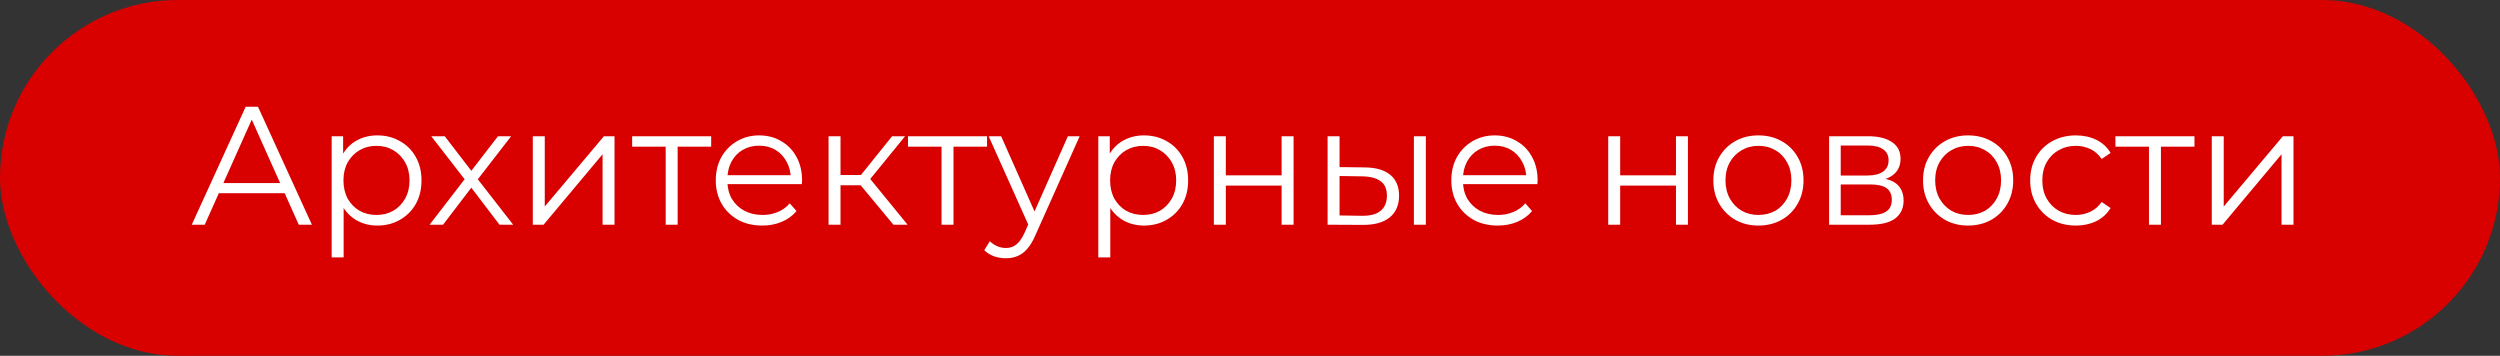 <svg width="267" height="38" viewBox="0 0 267 38" fill="none" xmlns="http://www.w3.org/2000/svg">
<rect x="0" y="0" width="267" height="38" fill="#333333" stroke="none"/>
<rect width="267" height="38" rx="19" fill="#D90000"/>
<path d="M20.479 24L26.239 11.4H27.553L33.313 24H31.909L26.617 12.174H27.157L21.865 24H20.479ZM22.747 20.634L23.143 19.554H30.469L30.865 20.634H22.747ZM40.3 24.09C39.483 24.09 38.745 23.904 38.086 23.532C37.425 23.148 36.898 22.602 36.502 21.894C36.117 21.174 35.925 20.298 35.925 19.266C35.925 18.234 36.117 17.364 36.502 16.656C36.886 15.936 37.407 15.39 38.068 15.018C38.727 14.646 39.471 14.46 40.3 14.46C41.2 14.46 42.004 14.664 42.712 15.072C43.431 15.468 43.995 16.032 44.404 16.764C44.812 17.484 45.016 18.318 45.016 19.266C45.016 20.226 44.812 21.066 44.404 21.786C43.995 22.506 43.431 23.07 42.712 23.478C42.004 23.886 41.2 24.09 40.3 24.09ZM35.422 27.492V14.55H36.645V17.394L36.52 19.284L36.7 21.192V27.492H35.422ZM40.209 22.956C40.882 22.956 41.481 22.806 42.01 22.506C42.538 22.194 42.958 21.762 43.27 21.21C43.581 20.646 43.737 19.998 43.737 19.266C43.737 18.534 43.581 17.892 43.27 17.34C42.958 16.788 42.538 16.356 42.01 16.044C41.481 15.732 40.882 15.576 40.209 15.576C39.538 15.576 38.931 15.732 38.392 16.044C37.864 16.356 37.444 16.788 37.132 17.34C36.831 17.892 36.681 18.534 36.681 19.266C36.681 19.998 36.831 20.646 37.132 21.21C37.444 21.762 37.864 22.194 38.392 22.506C38.931 22.806 39.538 22.956 40.209 22.956ZM45.879 24L49.875 18.816L49.857 19.446L46.059 14.55H47.499L50.613 18.6L50.073 18.582L53.187 14.55H54.591L50.757 19.5L50.775 18.816L54.807 24H53.349L50.055 19.68L50.559 19.752L47.319 24H45.879ZM56.902 24V14.55H58.18V22.056L64.498 14.55H65.632V24H64.354V16.476L58.054 24H56.902ZM71.095 24V15.324L71.419 15.666H67.513V14.55H75.955V15.666H72.049L72.373 15.324V24H71.095ZM81.413 24.09C80.429 24.09 79.565 23.886 78.821 23.478C78.077 23.058 77.495 22.488 77.075 21.768C76.655 21.036 76.445 20.202 76.445 19.266C76.445 18.33 76.643 17.502 77.039 16.782C77.447 16.062 77.999 15.498 78.695 15.09C79.403 14.67 80.195 14.46 81.071 14.46C81.959 14.46 82.745 14.664 83.429 15.072C84.125 15.468 84.671 16.032 85.067 16.764C85.463 17.484 85.661 18.318 85.661 19.266C85.661 19.326 85.655 19.392 85.643 19.464C85.643 19.524 85.643 19.59 85.643 19.662H77.417V18.708H84.959L84.455 19.086C84.455 18.402 84.305 17.796 84.005 17.268C83.717 16.728 83.321 16.308 82.817 16.008C82.313 15.708 81.731 15.558 81.071 15.558C80.423 15.558 79.841 15.708 79.325 16.008C78.809 16.308 78.407 16.728 78.119 17.268C77.831 17.808 77.687 18.426 77.687 19.122V19.32C77.687 20.04 77.843 20.676 78.155 21.228C78.479 21.768 78.923 22.194 79.487 22.506C80.063 22.806 80.717 22.956 81.449 22.956C82.025 22.956 82.559 22.854 83.051 22.65C83.555 22.446 83.987 22.134 84.347 21.714L85.067 22.542C84.647 23.046 84.119 23.43 83.483 23.694C82.859 23.958 82.169 24.09 81.413 24.09ZM95.42 24L91.532 19.32L92.594 18.69L96.932 24H95.42ZM88.49 24V14.55H89.768V24H88.49ZM89.372 19.788V18.69H92.414V19.788H89.372ZM92.702 19.41L91.514 19.23L95.276 14.55H96.662L92.702 19.41ZM100.556 24V15.324L100.88 15.666H96.974V14.55H105.416V15.666H101.51L101.834 15.324V24H100.556ZM107.425 27.582C106.981 27.582 106.555 27.51 106.147 27.366C105.751 27.222 105.409 27.006 105.121 26.718L105.715 25.764C105.955 25.992 106.213 26.166 106.489 26.286C106.777 26.418 107.095 26.484 107.443 26.484C107.863 26.484 108.223 26.364 108.523 26.124C108.835 25.896 109.129 25.488 109.405 24.9L110.017 23.514L110.161 23.316L114.049 14.55H115.309L110.575 25.134C110.311 25.746 110.017 26.232 109.693 26.592C109.381 26.952 109.039 27.204 108.667 27.348C108.295 27.504 107.881 27.582 107.425 27.582ZM109.945 24.27L105.589 14.55H106.921L110.773 23.226L109.945 24.27ZM122.178 24.09C121.362 24.09 120.624 23.904 119.964 23.532C119.304 23.148 118.776 22.602 118.38 21.894C117.996 21.174 117.804 20.298 117.804 19.266C117.804 18.234 117.996 17.364 118.38 16.656C118.764 15.936 119.286 15.39 119.946 15.018C120.606 14.646 121.35 14.46 122.178 14.46C123.078 14.46 123.882 14.664 124.59 15.072C125.31 15.468 125.874 16.032 126.282 16.764C126.69 17.484 126.894 18.318 126.894 19.266C126.894 20.226 126.69 21.066 126.282 21.786C125.874 22.506 125.31 23.07 124.59 23.478C123.882 23.886 123.078 24.09 122.178 24.09ZM117.3 27.492V14.55H118.524V17.394L118.398 19.284L118.578 21.192V27.492H117.3ZM122.088 22.956C122.76 22.956 123.36 22.806 123.888 22.506C124.416 22.194 124.836 21.762 125.148 21.21C125.46 20.646 125.616 19.998 125.616 19.266C125.616 18.534 125.46 17.892 125.148 17.34C124.836 16.788 124.416 16.356 123.888 16.044C123.36 15.732 122.76 15.576 122.088 15.576C121.416 15.576 120.81 15.732 120.27 16.044C119.742 16.356 119.322 16.788 119.01 17.34C118.71 17.892 118.56 18.534 118.56 19.266C118.56 19.998 118.71 20.646 119.01 21.21C119.322 21.762 119.742 22.194 120.27 22.506C120.81 22.806 121.416 22.956 122.088 22.956ZM129.64 24V14.55H130.918V18.726H136.876V14.55H138.154V24H136.876V19.824H130.918V24H129.64ZM151.003 24V14.55H152.281V24H151.003ZM145.765 17.88C146.953 17.892 147.859 18.156 148.483 18.672C149.107 19.188 149.419 19.932 149.419 20.904C149.419 21.912 149.083 22.686 148.411 23.226C147.739 23.766 146.779 24.03 145.531 24.018L141.787 24V14.55H143.065V17.844L145.765 17.88ZM145.441 23.046C146.329 23.058 146.995 22.884 147.439 22.524C147.895 22.152 148.123 21.612 148.123 20.904C148.123 20.196 147.901 19.68 147.457 19.356C147.013 19.02 146.341 18.846 145.441 18.834L143.065 18.798V23.01L145.441 23.046ZM159.97 24.09C158.986 24.09 158.122 23.886 157.378 23.478C156.634 23.058 156.052 22.488 155.632 21.768C155.212 21.036 155.002 20.202 155.002 19.266C155.002 18.33 155.2 17.502 155.596 16.782C156.004 16.062 156.556 15.498 157.252 15.09C157.96 14.67 158.752 14.46 159.628 14.46C160.516 14.46 161.302 14.664 161.986 15.072C162.682 15.468 163.228 16.032 163.624 16.764C164.02 17.484 164.218 18.318 164.218 19.266C164.218 19.326 164.212 19.392 164.2 19.464C164.2 19.524 164.2 19.59 164.2 19.662H155.974V18.708H163.516L163.012 19.086C163.012 18.402 162.862 17.796 162.562 17.268C162.274 16.728 161.878 16.308 161.374 16.008C160.87 15.708 160.288 15.558 159.628 15.558C158.98 15.558 158.398 15.708 157.882 16.008C157.366 16.308 156.964 16.728 156.676 17.268C156.388 17.808 156.244 18.426 156.244 19.122V19.32C156.244 20.04 156.4 20.676 156.712 21.228C157.036 21.768 157.48 22.194 158.044 22.506C158.62 22.806 159.274 22.956 160.006 22.956C160.582 22.956 161.116 22.854 161.608 22.65C162.112 22.446 162.544 22.134 162.904 21.714L163.624 22.542C163.204 23.046 162.676 23.43 162.04 23.694C161.416 23.958 160.726 24.09 159.97 24.09ZM171.757 24V14.55H173.035V18.726H178.993V14.55H180.271V24H178.993V19.824H173.035V24H171.757ZM187.792 24.09C186.88 24.09 186.058 23.886 185.326 23.478C184.606 23.058 184.036 22.488 183.616 21.768C183.196 21.036 182.986 20.202 182.986 19.266C182.986 18.318 183.196 17.484 183.616 16.764C184.036 16.044 184.606 15.48 185.326 15.072C186.046 14.664 186.868 14.46 187.792 14.46C188.728 14.46 189.556 14.664 190.276 15.072C191.008 15.48 191.578 16.044 191.986 16.764C192.406 17.484 192.616 18.318 192.616 19.266C192.616 20.202 192.406 21.036 191.986 21.768C191.578 22.488 191.008 23.058 190.276 23.478C189.544 23.886 188.716 24.09 187.792 24.09ZM187.792 22.956C188.476 22.956 189.082 22.806 189.61 22.506C190.138 22.194 190.552 21.762 190.852 21.21C191.164 20.646 191.32 19.998 191.32 19.266C191.32 18.522 191.164 17.874 190.852 17.322C190.552 16.77 190.138 16.344 189.61 16.044C189.082 15.732 188.482 15.576 187.81 15.576C187.138 15.576 186.538 15.732 186.01 16.044C185.482 16.344 185.062 16.77 184.75 17.322C184.438 17.874 184.282 18.522 184.282 19.266C184.282 19.998 184.438 20.646 184.75 21.21C185.062 21.762 185.482 22.194 186.01 22.506C186.538 22.806 187.132 22.956 187.792 22.956ZM195.347 24V14.55H199.523C200.591 14.55 201.431 14.754 202.043 15.162C202.667 15.57 202.979 16.17 202.979 16.962C202.979 17.73 202.685 18.324 202.097 18.744C201.509 19.152 200.735 19.356 199.775 19.356L200.027 18.978C201.155 18.978 201.983 19.188 202.511 19.608C203.039 20.028 203.303 20.634 203.303 21.426C203.303 22.242 203.003 22.878 202.403 23.334C201.815 23.778 200.897 24 199.649 24H195.347ZM196.589 22.992H199.595C200.399 22.992 201.005 22.866 201.413 22.614C201.833 22.35 202.043 21.93 202.043 21.354C202.043 20.778 201.857 20.358 201.485 20.094C201.113 19.83 200.525 19.698 199.721 19.698H196.589V22.992ZM196.589 18.744H199.433C200.165 18.744 200.723 18.606 201.107 18.33C201.503 18.054 201.701 17.652 201.701 17.124C201.701 16.596 201.503 16.2 201.107 15.936C200.723 15.672 200.165 15.54 199.433 15.54H196.589V18.744ZM210.186 24.09C209.274 24.09 208.452 23.886 207.72 23.478C207 23.058 206.43 22.488 206.01 21.768C205.59 21.036 205.38 20.202 205.38 19.266C205.38 18.318 205.59 17.484 206.01 16.764C206.43 16.044 207 15.48 207.72 15.072C208.44 14.664 209.262 14.46 210.186 14.46C211.122 14.46 211.95 14.664 212.67 15.072C213.402 15.48 213.972 16.044 214.38 16.764C214.8 17.484 215.01 18.318 215.01 19.266C215.01 20.202 214.8 21.036 214.38 21.768C213.972 22.488 213.402 23.058 212.67 23.478C211.938 23.886 211.11 24.09 210.186 24.09ZM210.186 22.956C210.87 22.956 211.476 22.806 212.004 22.506C212.532 22.194 212.946 21.762 213.246 21.21C213.558 20.646 213.714 19.998 213.714 19.266C213.714 18.522 213.558 17.874 213.246 17.322C212.946 16.77 212.532 16.344 212.004 16.044C211.476 15.732 210.876 15.576 210.204 15.576C209.532 15.576 208.932 15.732 208.404 16.044C207.876 16.344 207.456 16.77 207.144 17.322C206.832 17.874 206.676 18.522 206.676 19.266C206.676 19.998 206.832 20.646 207.144 21.21C207.456 21.762 207.876 22.194 208.404 22.506C208.932 22.806 209.526 22.956 210.186 22.956ZM221.702 24.09C220.766 24.09 219.926 23.886 219.182 23.478C218.45 23.058 217.874 22.488 217.454 21.768C217.034 21.036 216.824 20.202 216.824 19.266C216.824 18.318 217.034 17.484 217.454 16.764C217.874 16.044 218.45 15.48 219.182 15.072C219.926 14.664 220.766 14.46 221.702 14.46C222.506 14.46 223.232 14.616 223.88 14.928C224.528 15.24 225.038 15.708 225.41 16.332L224.456 16.98C224.132 16.5 223.73 16.146 223.25 15.918C222.77 15.69 222.248 15.576 221.684 15.576C221.012 15.576 220.406 15.732 219.866 16.044C219.326 16.344 218.9 16.77 218.588 17.322C218.276 17.874 218.12 18.522 218.12 19.266C218.12 20.01 218.276 20.658 218.588 21.21C218.9 21.762 219.326 22.194 219.866 22.506C220.406 22.806 221.012 22.956 221.684 22.956C222.248 22.956 222.77 22.842 223.25 22.614C223.73 22.386 224.132 22.038 224.456 21.57L225.41 22.218C225.038 22.83 224.528 23.298 223.88 23.622C223.232 23.934 222.506 24.09 221.702 24.09ZM229.509 24V15.324L229.833 15.666H225.927V14.55H234.369V15.666H230.463L230.787 15.324V24H229.509ZM236.216 24V14.55H237.494V22.056L243.812 14.55H244.946V24H243.668V16.476L237.368 24H236.216Z" fill="white"/>
</svg>

